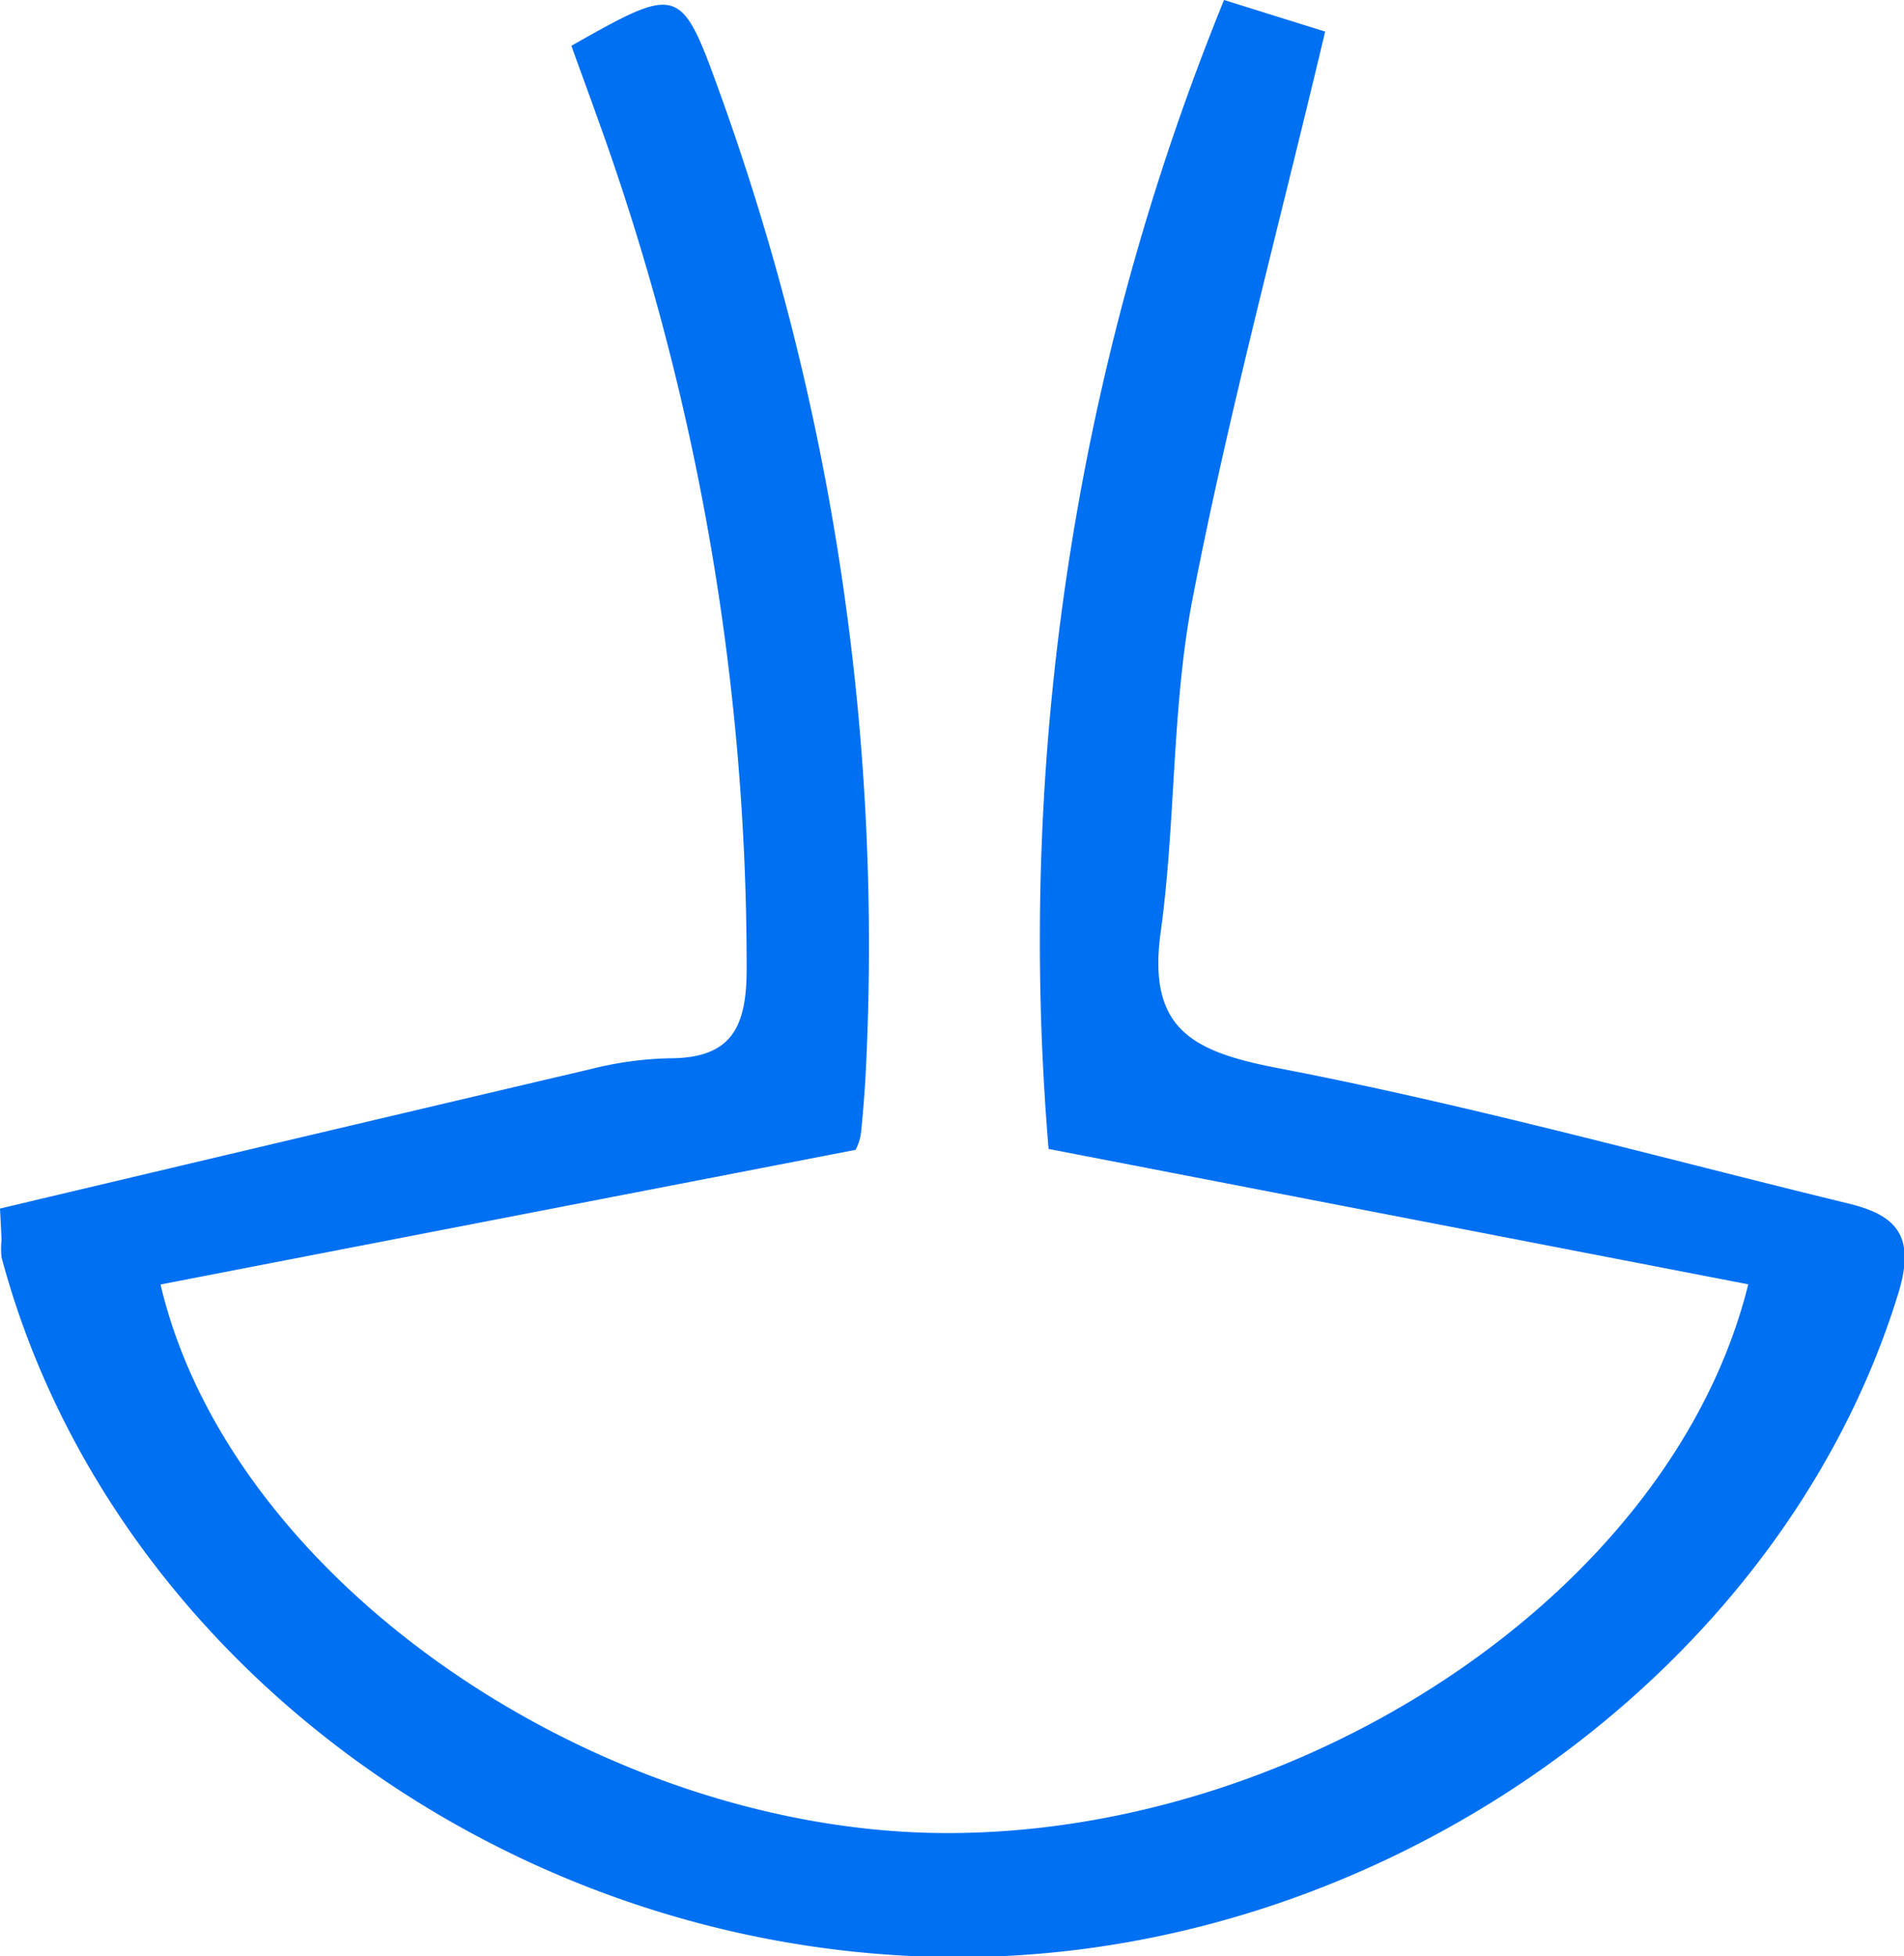 <svg xmlns="http://www.w3.org/2000/svg" viewBox="0 0 107.33 110.27"><defs><style>.cls-1{fill:#0070f3;}</style></defs><g id="Layer_2" data-name="Layer 2"><g id="Layer_1-2" data-name="Layer 1"><path class="cls-1" d="M0,68.12q16.65-3.95,33.3-7.86a19.7,19.7,0,0,1,4.44-.61c3.51,0,4.34-1.76,4.35-5a140.52,140.52,0,0,0-8.41-48c-.49-1.38-1-2.75-1.47-4.07,6.12-3.46,6.17-3.44,8.43,2.83a141.49,141.49,0,0,1,8.19,54.48c-.06,1.33-.16,2.66-.3,4a2.85,2.85,0,0,1-.3.92L9.05,72.4C13,89.22,33.83,103.25,53.26,103.32c20.2.07,41-13.59,45.29-30.93L59.11,64.76A140.51,140.51,0,0,1,69,0L74.7,1.78c-2.61,11-5.41,21.35-7.46,31.89-1.2,6.17-.95,12.61-1.81,18.86-.77,5.54,1.85,6.77,6.74,7.7,10.74,2.07,21.32,5,32,7.6,2.64.64,3.84,1.74,2.86,5-6.63,21.7-29.53,37.79-53.69,37.48C28.48,110,6.11,93.39.09,70.88a4.17,4.17,0,0,1,0-1Z"/></g></g></svg>